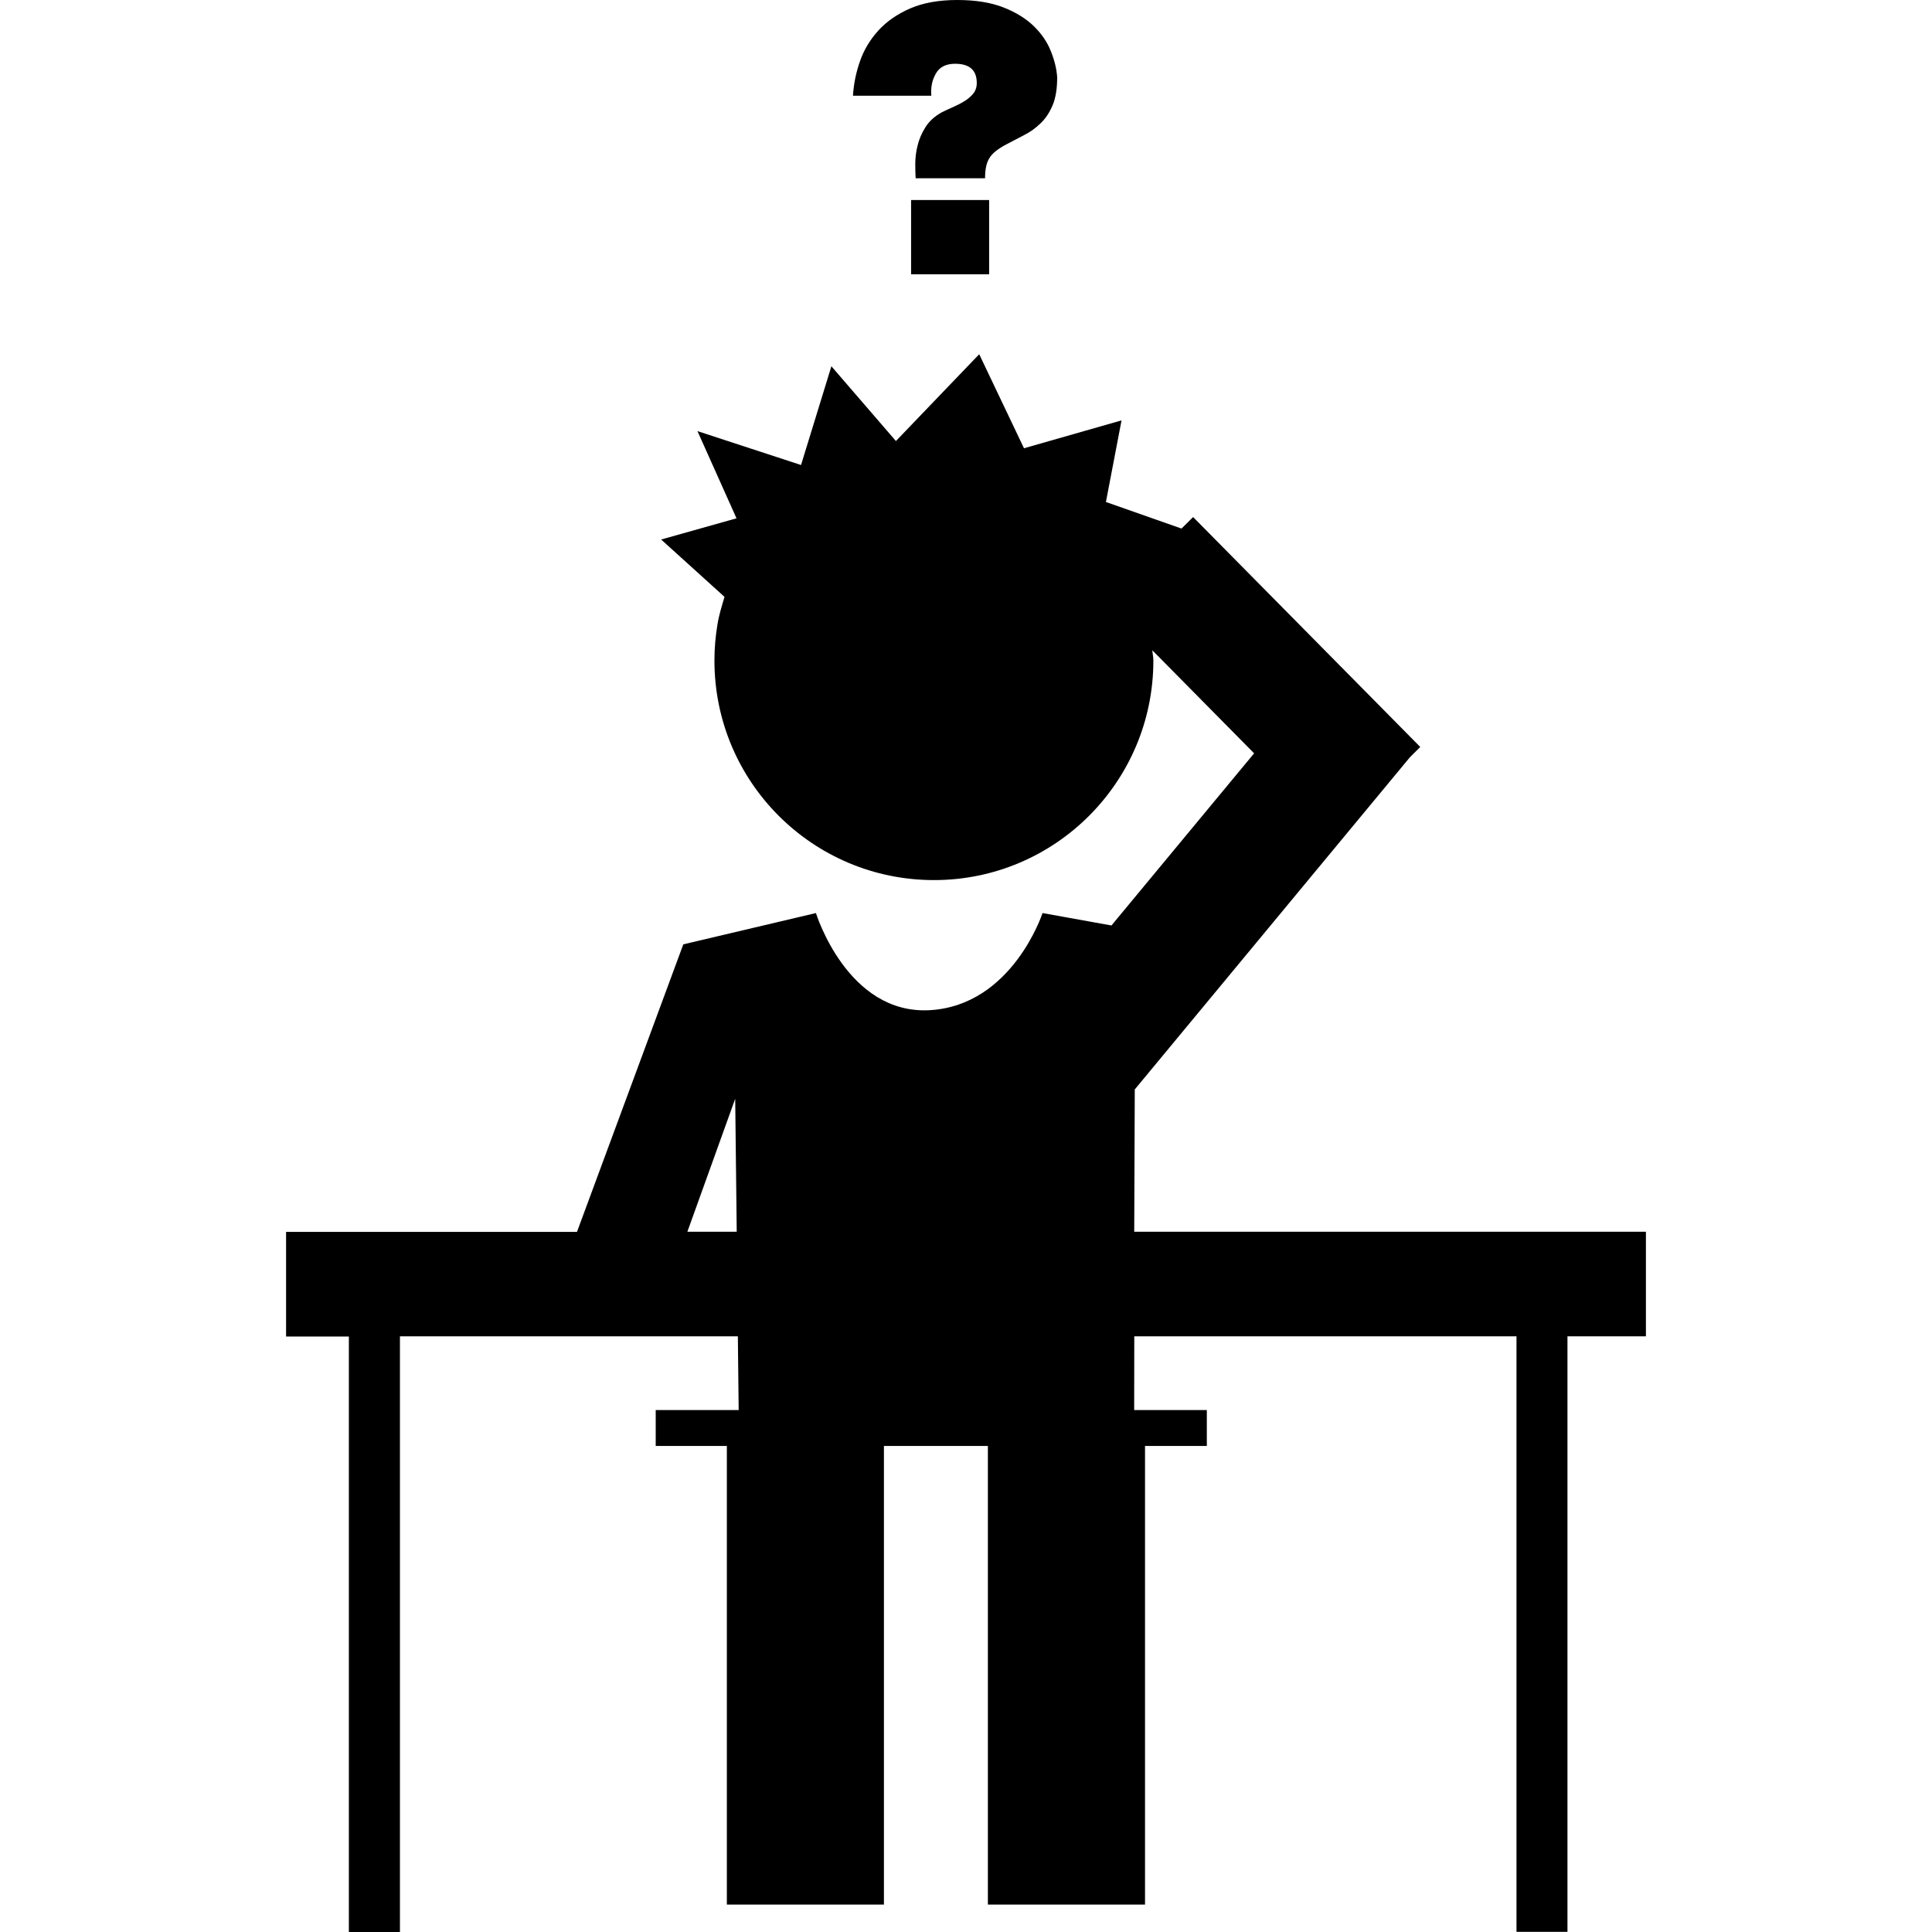 <?xml version="1.0" encoding="iso-8859-1"?>
<!-- Generator: Adobe Illustrator 16.0.0, SVG Export Plug-In . SVG Version: 6.00 Build 0)  -->
<!DOCTYPE svg PUBLIC "-//W3C//DTD SVG 1.1//EN" "http://www.w3.org/Graphics/SVG/1.1/DTD/svg11.dtd">
<svg version="1.1" id="Capa_1" xmlns="http://www.w3.org/2000/svg" xmlns:xlink="http://www.w3.org/1999/xlink" x="0px" y="0px"
	 width="35.631px" height="35.631px" viewBox="0 0 35.631 35.631" style="enable-background:new 0 0 35.631 35.631;"
	 xml:space="preserve">
<g>
	<g>
		<path d="M20.918,22.716l0.01-2.624l5.074-6.126l0,0l0.191-0.19l-4.189-4.24L21.79,9.748l-1.394-0.49l0.288-1.505l-1.799,0.514
			l-0.826-1.734l-1.536,1.601l-1.19-1.379l-0.56,1.821l-1.91-0.625l0.72,1.608l-1.39,0.391l1.169,1.058
			c-0.05,0.167-0.102,0.333-0.13,0.507c-0.036,0.216-0.056,0.44-0.056,0.667c0,2.238,1.812,4.049,4.05,4.049
			c2.231,0,4.045-1.811,4.045-4.049c0-0.065-0.015-0.125-0.019-0.189l1.877,1.9l-2.631,3.175l-1.271-0.229
			c0,0-0.554,1.702-2.077,1.791c-1.524,0.089-2.102-1.791-2.102-1.791l-2.446,0.577l-1.961,5.303H5.276v1.93h1.158v10.982h0.942
			V24.645h6.232l0.015,1.36h-1.53v0.662h1.312v8.458h2.897v-8.458h1.917v8.458h2.898v-8.458h1.14v-0.662h-1.34l0.002-1.36h7.049
			v10.983h0.94V24.645h1.447v-1.929H20.918z M12.677,22.716l0.882-2.452l0.028,2.452H12.677z"/>
		<rect x="16.803" y="3.689" width="1.439" height="1.369"/>
		<path d="M17.26,1.356c0.069-0.121,0.187-0.18,0.353-0.18c0.268,0,0.401,0.118,0.401,0.354c0,0.079-0.022,0.145-0.068,0.2
			c-0.047,0.056-0.103,0.103-0.17,0.142c-0.066,0.04-0.137,0.075-0.211,0.108c-0.074,0.032-0.138,0.062-0.194,0.09
			c-0.133,0.074-0.235,0.165-0.304,0.277c-0.069,0.11-0.118,0.224-0.145,0.339C16.893,2.8,16.88,2.914,16.88,3.024
			c0,0.107,0.002,0.194,0.007,0.264h1.28c0-0.079,0.005-0.147,0.018-0.207c0.011-0.061,0.031-0.113,0.059-0.16
			c0.027-0.046,0.066-0.091,0.117-0.131c0.052-0.042,0.116-0.084,0.194-0.125c0.115-0.061,0.229-0.119,0.339-0.177
			c0.11-0.056,0.21-0.129,0.3-0.217c0.091-0.088,0.163-0.197,0.219-0.33c0.055-0.131,0.084-0.301,0.084-0.514
			c-0.01-0.153-0.048-0.312-0.115-0.479c-0.066-0.17-0.172-0.324-0.314-0.464c-0.145-0.141-0.331-0.256-0.561-0.347
			C18.274,0.046,17.991,0,17.654,0c-0.342,0-0.631,0.053-0.869,0.156c-0.237,0.103-0.432,0.239-0.584,0.405
			c-0.152,0.167-0.266,0.354-0.339,0.563c-0.074,0.209-0.118,0.423-0.131,0.641h1.445C17.163,1.612,17.19,1.477,17.26,1.356z"/>
	</g>
</g>
<g>
</g>
<g>
</g>
<g>
</g>
<g>
</g>
<g>
</g>
<g>
</g>
<g>
</g>
<g>
</g>
<g>
</g>
<g>
</g>
<g>
</g>
<g>
</g>
<g>
</g>
<g>
</g>
<g>
</g>
</svg>

